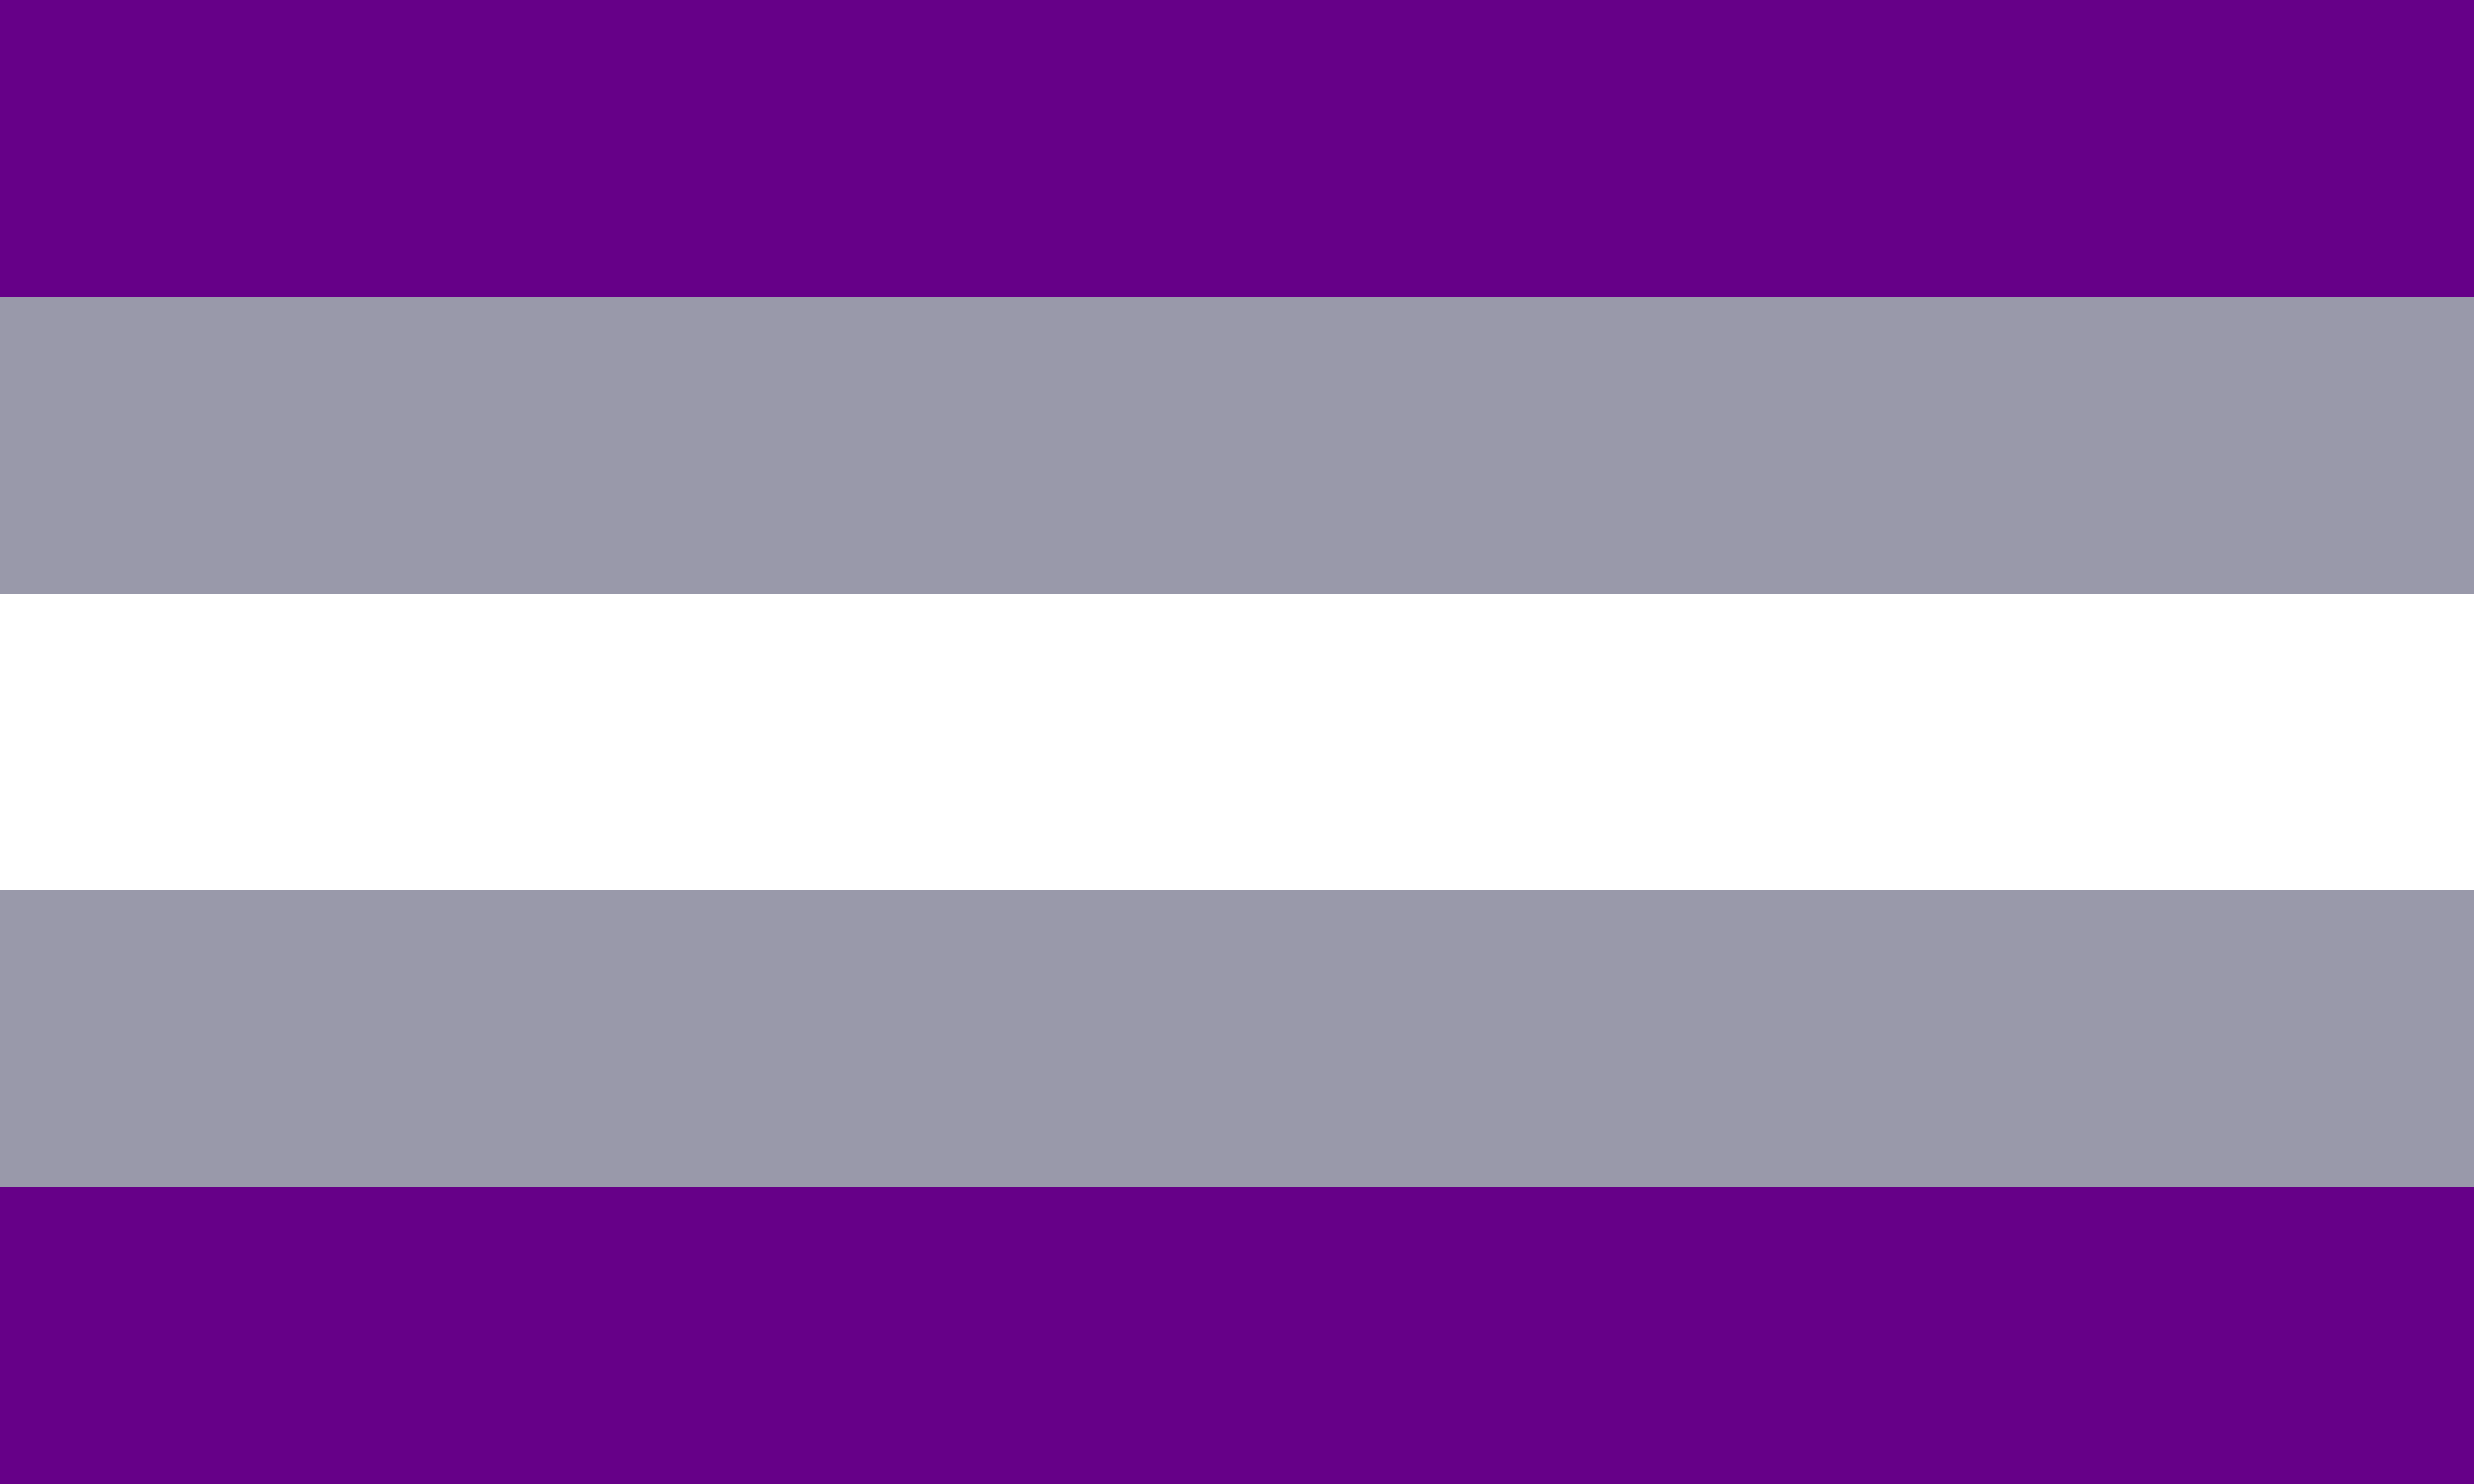 <svg
  xmlns="http://www.w3.org/2000/svg"
  viewBox="0 0 1 5"
  width="800"
  height="480"
  preserveAspectRatio="none"
>
    <rect fill="#608" width="1" height="5"/>
    <rect fill="#99a" width="1" height="3" y="1"/>
    <rect fill="#fff" width="1" height="1" y="2"/>
</svg>
